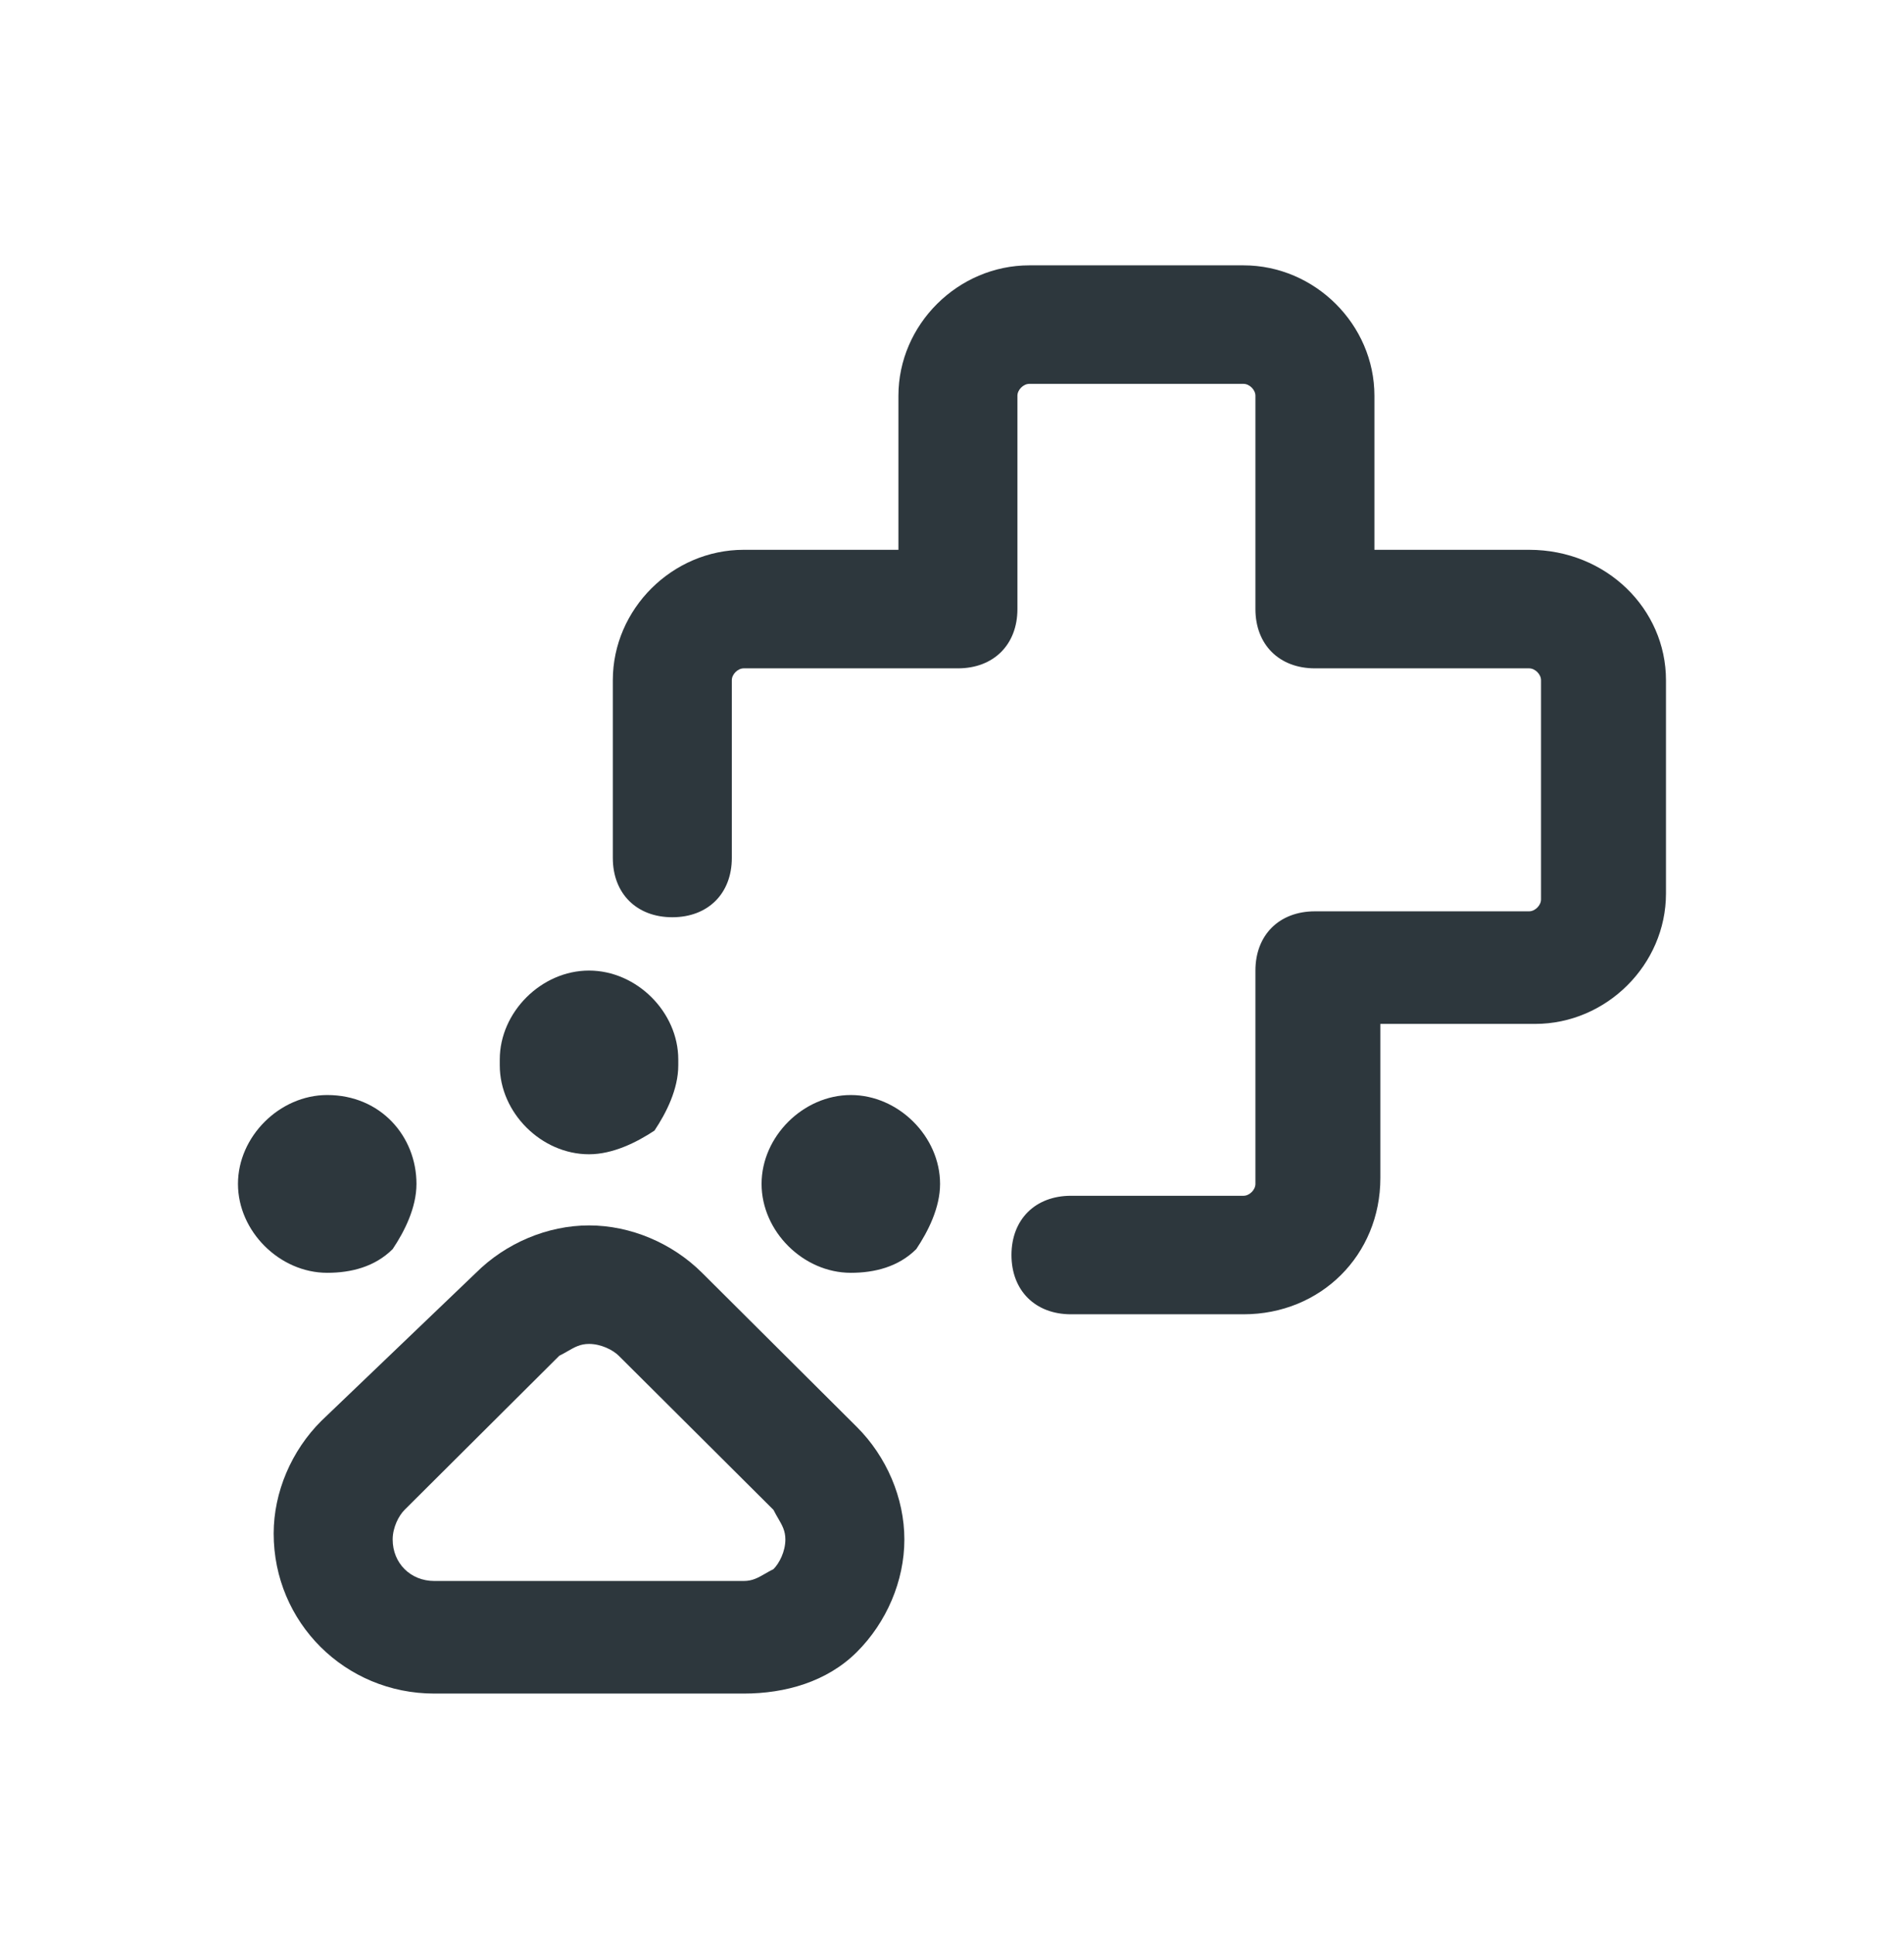<svg width="64" height="65" viewBox="0 0 64 65" fill="none" xmlns="http://www.w3.org/2000/svg">
<path d="M51.399 18.478H46.199V13.3C46.199 10.91 44.199 8.918 41.799 8.918H34.599C32.199 8.918 30.199 10.91 30.199 13.3V18.478H24.999C22.599 18.478 20.599 20.47 20.599 22.86V28.835C20.599 30.03 21.399 30.827 22.599 30.827C23.799 30.827 24.599 30.03 24.599 28.835V22.86C24.599 22.661 24.799 22.462 24.999 22.462H32.199C33.399 22.462 34.199 21.665 34.199 20.47V13.3C34.199 13.101 34.399 12.901 34.599 12.901H41.799C41.999 12.901 42.199 13.101 42.199 13.3V20.47C42.199 21.665 42.999 22.462 44.199 22.462H51.399C51.599 22.462 51.799 22.661 51.799 22.86V30.229C51.799 30.428 51.599 30.628 51.399 30.628H44.199C42.999 30.628 42.199 31.424 42.199 32.619V39.789C42.199 39.989 41.999 40.188 41.799 40.188H35.999C34.799 40.188 33.999 40.984 33.999 42.179C33.999 43.374 34.799 44.171 35.999 44.171H41.799C44.399 44.171 46.399 42.179 46.399 39.59V34.412H51.599C53.999 34.412 55.999 32.42 55.999 30.03V22.86C55.999 20.47 53.999 18.478 51.399 18.478Z" fill="#2D373D"/>
<path d="M21.999 37.997C21.399 38.395 20.599 38.793 19.799 38.793C18.199 38.793 16.799 37.399 16.799 35.806V35.607C16.799 34.013 18.199 32.619 19.799 32.619C21.399 32.619 22.799 34.013 22.799 35.607V35.806C22.799 36.602 22.399 37.399 21.999 37.997Z" fill="#2D373D"/>
<path d="M25.599 39.789C25.599 38.196 26.999 36.802 28.599 36.802C30.199 36.802 31.599 38.196 31.599 39.789C31.599 40.586 31.199 41.383 30.799 41.98C30.199 42.578 29.399 42.777 28.599 42.777C26.999 42.777 25.599 41.383 25.599 39.789Z" fill="#2D373D"/>
<path d="M13.199 41.98C13.599 41.383 13.999 40.586 13.999 39.789C13.999 38.196 12.799 36.802 10.999 36.802C9.399 36.802 7.999 38.196 7.999 39.789C7.999 41.383 9.399 42.777 10.999 42.777C11.799 42.777 12.599 42.578 13.199 41.98Z" fill="#2D373D"/>
<path fill-rule="evenodd" clip-rule="evenodd" d="M19.799 41.184C21.199 41.184 22.599 41.781 23.599 42.777L28.799 47.955C29.799 48.951 30.399 50.345 30.399 51.739C30.399 53.134 29.799 54.528 28.799 55.524C27.799 56.52 26.399 56.918 24.999 56.918H14.599C11.599 56.918 9.199 54.528 9.199 51.54C9.199 50.146 9.799 48.752 10.799 47.756L15.999 42.777C16.999 41.781 18.399 41.184 19.799 41.184ZM25.713 52.892C25.799 52.842 25.892 52.789 25.999 52.735C26.199 52.536 26.399 52.138 26.399 51.739C26.399 51.448 26.292 51.263 26.156 51.029C26.106 50.943 26.052 50.85 25.999 50.744L20.799 45.565C20.599 45.366 20.199 45.167 19.799 45.167C19.506 45.167 19.32 45.274 19.085 45.409C18.999 45.459 18.906 45.512 18.799 45.565L13.599 50.744C13.399 50.943 13.199 51.341 13.199 51.739C13.199 52.536 13.799 53.134 14.599 53.134H24.999C25.292 53.134 25.477 53.027 25.713 52.892Z" fill="#2D373D"/>
</svg>
